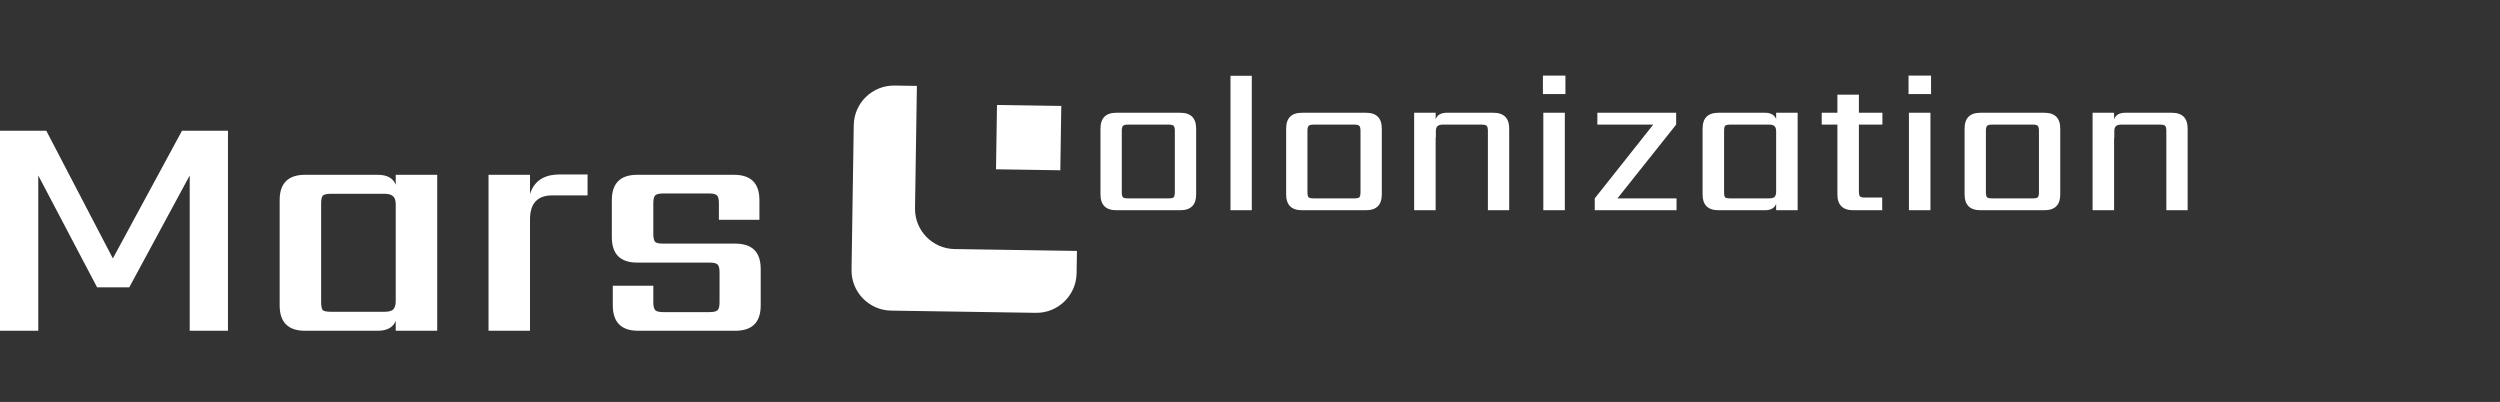 <svg width="311" height="50" viewBox="0 0 311 50" fill="none" xmlns="http://www.w3.org/2000/svg">
<rect x="0" y="0" width="311" height="50" fill="#333333" stroke="none"/>
<path d="M4.76 41.146H0V16.266H5.76L14.04 32.146L22.64 16.266H28.36V41.146H23.6V21.826L16.08 35.746H12.08L4.76 21.826V41.146Z" fill="white"/>
<path d="M41.189 38.786H47.829C48.335 38.786 48.695 38.692 48.909 38.506C49.122 38.292 49.229 37.946 49.229 37.466V25.426C49.229 24.946 49.122 24.612 48.909 24.426C48.695 24.212 48.335 24.106 47.829 24.106H41.189C40.655 24.106 40.309 24.186 40.149 24.346C40.015 24.506 39.949 24.839 39.949 25.346V37.546C39.949 38.079 40.015 38.426 40.149 38.586C40.309 38.719 40.655 38.786 41.189 38.786ZM49.229 21.746H54.389V41.146H49.229V39.906C48.909 40.732 48.162 41.146 46.989 41.146H37.949C35.842 41.146 34.789 40.092 34.789 37.986V24.906C34.789 22.799 35.842 21.746 37.949 21.746H46.989C48.162 21.746 48.909 22.159 49.229 22.986V21.746Z" fill="white"/>
<path d="M69.613 21.706H73.093V24.306H68.693C66.853 24.306 65.933 25.306 65.933 27.306V41.146H60.773V21.746H65.933V24.146C66.439 22.519 67.666 21.706 69.613 21.706Z" fill="white"/>
<path d="M89.512 37.586V33.906C89.512 33.399 89.432 33.066 89.272 32.906C89.112 32.746 88.779 32.666 88.272 32.666H79.272C77.165 32.666 76.112 31.612 76.112 29.506V24.906C76.112 22.799 77.165 21.746 79.272 21.746H91.312C93.419 21.746 94.472 22.799 94.472 24.906V27.346H89.432V25.306C89.432 24.772 89.352 24.439 89.192 24.306C89.032 24.146 88.699 24.066 88.192 24.066H82.512C82.005 24.066 81.672 24.146 81.512 24.306C81.352 24.439 81.272 24.772 81.272 25.306V29.066C81.272 29.599 81.352 29.946 81.512 30.106C81.672 30.239 82.005 30.306 82.512 30.306H91.472C93.579 30.306 94.632 31.359 94.632 33.466V37.986C94.632 40.092 93.579 41.146 91.472 41.146H79.392C77.285 41.146 76.232 40.092 76.232 37.986V35.546H81.272V37.586C81.272 38.092 81.352 38.426 81.512 38.586C81.672 38.746 82.005 38.826 82.512 38.826H88.272C88.779 38.826 89.112 38.746 89.272 38.586C89.432 38.426 89.512 38.092 89.512 37.586Z" fill="white"/>
<path fill-rule="evenodd" clip-rule="evenodd" d="M131.903 21.182L123.904 21.06L124.026 13.061L132.025 13.183L131.903 21.182ZM118.751 30.982C115.99 30.94 113.786 28.667 113.828 25.906L114.061 10.686L111.283 10.644C108.522 10.601 106.25 12.806 106.207 15.567L105.932 33.565C105.89 36.326 108.094 38.598 110.855 38.64L128.853 38.916C131.614 38.958 133.887 36.754 133.929 33.993L133.971 31.215L118.751 30.982Z" fill="white"/>
<path d="M146.15 23.902V16.277C146.15 15.961 146.1 15.752 146 15.652C145.9 15.552 145.692 15.502 145.375 15.502H140.325C140.008 15.502 139.8 15.552 139.7 15.652C139.6 15.752 139.55 15.961 139.55 16.277V23.902C139.55 24.236 139.6 24.452 139.7 24.552C139.8 24.636 140.008 24.677 140.325 24.677H145.375C145.692 24.677 145.9 24.636 146 24.552C146.1 24.452 146.15 24.236 146.15 23.902ZM138.875 14.027H146.825C148.142 14.027 148.8 14.686 148.8 16.002V24.177C148.8 25.494 148.142 26.152 146.825 26.152H138.875C137.558 26.152 136.9 25.494 136.9 24.177V16.002C136.9 14.686 137.558 14.027 138.875 14.027ZM155.723 26.152H153.073V9.427H155.723V26.152ZM169.246 23.902V16.277C169.246 15.961 169.196 15.752 169.096 15.652C168.996 15.552 168.787 15.502 168.471 15.502H163.421C163.104 15.502 162.896 15.552 162.796 15.652C162.696 15.752 162.646 15.961 162.646 16.277V23.902C162.646 24.236 162.696 24.452 162.796 24.552C162.896 24.636 163.104 24.677 163.421 24.677H168.471C168.787 24.677 168.996 24.636 169.096 24.552C169.196 24.452 169.246 24.236 169.246 23.902ZM161.971 14.027H169.921C171.237 14.027 171.896 14.686 171.896 16.002V24.177C171.896 25.494 171.237 26.152 169.921 26.152H161.971C160.654 26.152 159.996 25.494 159.996 24.177V16.002C159.996 14.686 160.654 14.027 161.971 14.027ZM179.994 14.027H185.769C187.086 14.027 187.744 14.686 187.744 16.002V26.152H185.094V16.277C185.094 15.961 185.044 15.752 184.944 15.652C184.844 15.552 184.636 15.502 184.319 15.502H179.469C179.169 15.502 178.952 15.569 178.819 15.702C178.686 15.819 178.619 16.036 178.619 16.352V17.152H178.594V26.152H175.919V14.027H178.594V14.852C178.777 14.302 179.244 14.027 179.994 14.027ZM194.664 26.152H191.989V14.027H194.664V26.152ZM191.939 11.702V9.402H194.739V11.702H191.939ZM208.562 24.677V26.152H198.387V24.677L205.662 15.502H198.712V14.027H208.512V15.502L201.212 24.677H208.562ZM215.252 24.677H220.102C220.402 24.677 220.619 24.619 220.752 24.502C220.886 24.369 220.952 24.144 220.952 23.827V16.352C220.952 16.036 220.886 15.819 220.752 15.702C220.619 15.569 220.402 15.502 220.102 15.502H215.252C214.919 15.502 214.702 15.552 214.602 15.652C214.519 15.752 214.477 15.961 214.477 16.277V23.902C214.477 24.236 214.519 24.452 214.602 24.552C214.702 24.636 214.919 24.677 215.252 24.677ZM220.952 14.027H223.627V26.152H220.952V25.377C220.736 25.894 220.277 26.152 219.577 26.152H213.777C212.461 26.152 211.802 25.494 211.802 24.177V16.002C211.802 14.686 212.461 14.027 213.777 14.027H219.577C220.277 14.027 220.736 14.286 220.952 14.802V14.027ZM234.172 15.502H231.247V23.802C231.247 24.136 231.297 24.352 231.397 24.452C231.497 24.536 231.705 24.577 232.022 24.577H234.147V26.152H230.547C229.23 26.152 228.572 25.494 228.572 24.177V15.502H226.622V14.027H228.572V11.777H231.247V14.027H234.172V15.502ZM240.147 26.152H237.472V14.027H240.147V26.152ZM237.422 11.702V9.402H240.222V11.702H237.422ZM253.645 23.902V16.277C253.645 15.961 253.595 15.752 253.495 15.652C253.395 15.552 253.187 15.502 252.87 15.502H247.82C247.503 15.502 247.295 15.552 247.195 15.652C247.095 15.752 247.045 15.961 247.045 16.277V23.902C247.045 24.236 247.095 24.452 247.195 24.552C247.295 24.636 247.503 24.677 247.82 24.677H252.87C253.187 24.677 253.395 24.636 253.495 24.552C253.595 24.452 253.645 24.236 253.645 23.902ZM246.37 14.027H254.32C255.637 14.027 256.295 14.686 256.295 16.002V24.177C256.295 25.494 255.637 26.152 254.32 26.152H246.37C245.053 26.152 244.395 25.494 244.395 24.177V16.002C244.395 14.686 245.053 14.027 246.37 14.027ZM264.393 14.027H270.168C271.485 14.027 272.143 14.686 272.143 16.002V26.152H269.493V16.277C269.493 15.961 269.443 15.752 269.343 15.652C269.243 15.552 269.035 15.502 268.718 15.502H263.868C263.568 15.502 263.352 15.569 263.218 15.702C263.085 15.819 263.018 16.036 263.018 16.352V17.152H262.993V26.152H260.318V14.027H262.993V14.852C263.177 14.302 263.643 14.027 264.393 14.027Z" fill="white"/>
</svg>
